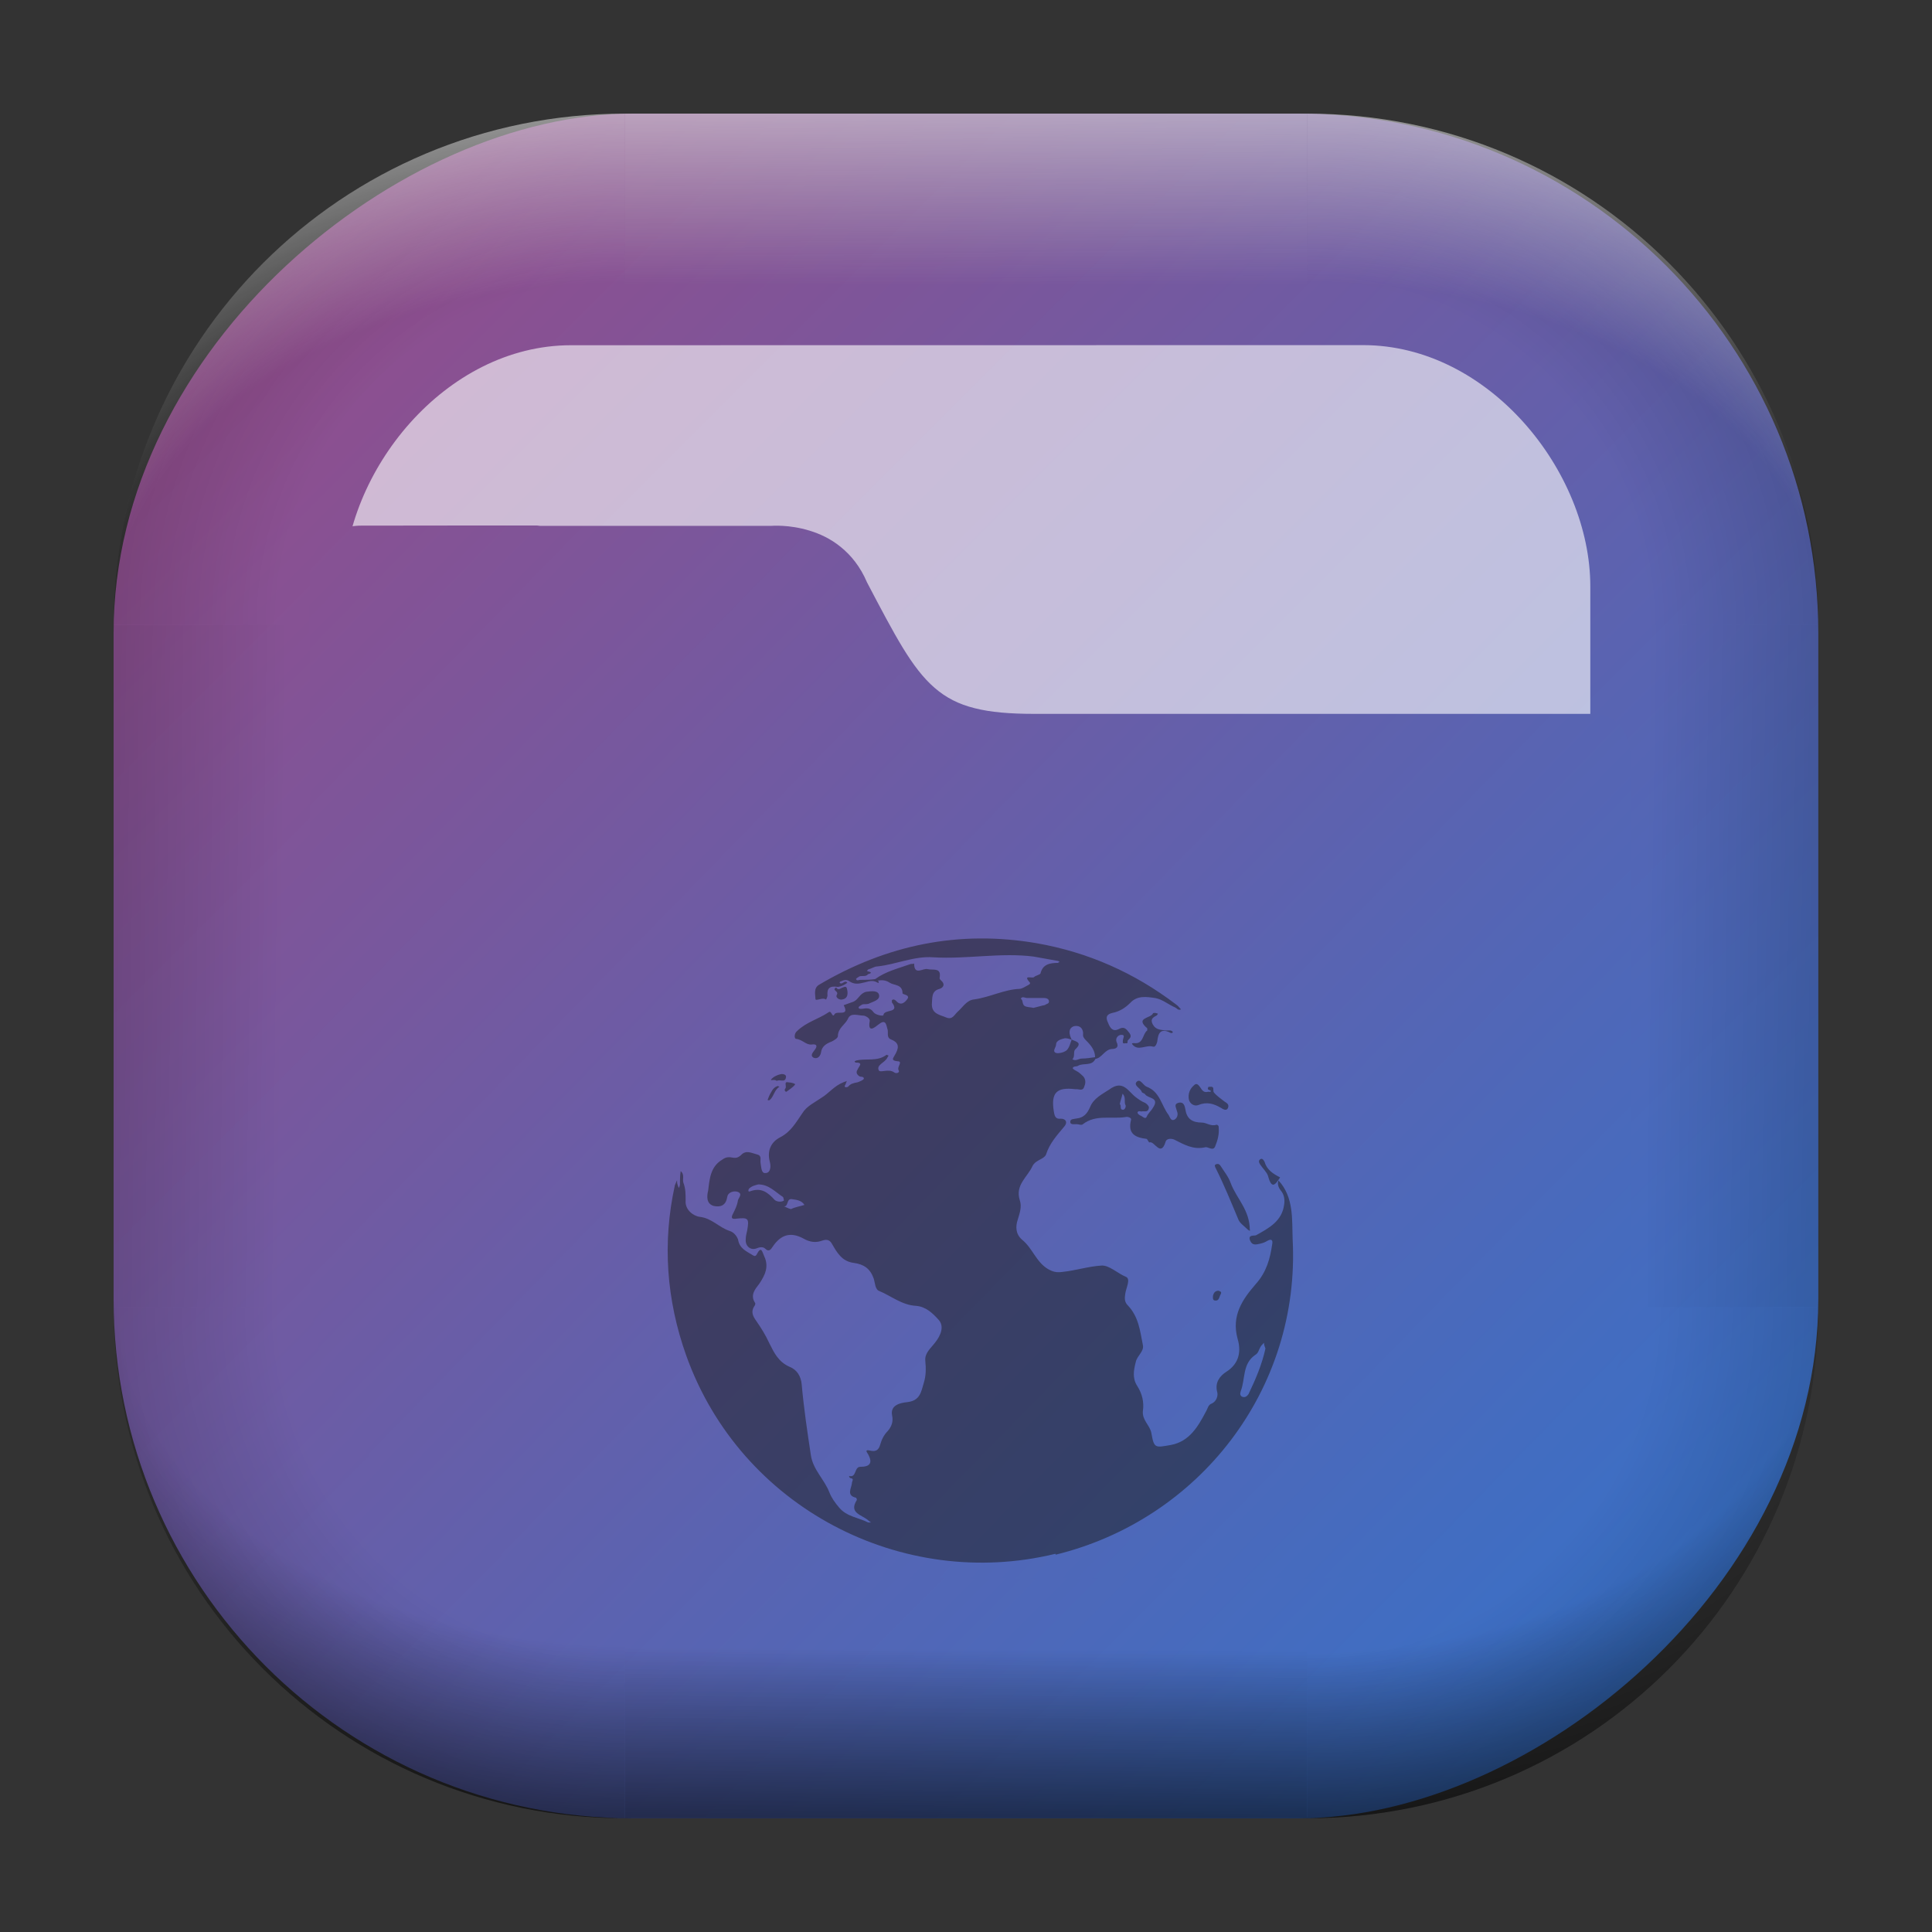 <?xml version="1.0" encoding="UTF-8" standalone="no"?>
<svg
   width="68"
   height="68"
   viewBox="0 0 17.992 17.992"
   version="1.1"
   id="svg1114"
   inkscape:version="1.3.2 (091e20ef0f, 2023-11-25)"
   sodipodi:docname="folder-html.svg"
   xmlns:inkscape="http://www.inkscape.org/namespaces/inkscape"
   xmlns:sodipodi="http://sodipodi.sourceforge.net/DTD/sodipodi-0.dtd"
   xmlns:xlink="http://www.w3.org/1999/xlink"
   xmlns="http://www.w3.org/2000/svg"
   xmlns:svg="http://www.w3.org/2000/svg"
   xmlns:rdf="http://www.w3.org/1999/02/22-rdf-syntax-ns#"
   xmlns:cc="http://creativecommons.org/ns#"
   xmlns:dc="http://purl.org/dc/elements/1.1/">
  <rect x="0" y="0" width="17.992" height="17.992" fill="#333333" stroke="none"/>
  <style
     type="text/css"
     id="current-color-scheme">.ColorScheme-Highlight { color:#5599ff; }
</style>
  <defs
     id="defs1108">
    <linearGradient
       inkscape:collect="always"
       id="linearGradient11">
      <stop
         style="stop-color:#924d8c;stop-opacity:1"
         offset="0"
         id="stop10" />
      <stop
         style="stop-color:#3771c8;stop-opacity:1;"
         offset="1"
         id="stop11" />
    </linearGradient>
    <linearGradient
       id="linearGradient9"
       inkscape:collect="always">
      <stop
         style="stop-color:#ffffff;stop-opacity:0;"
         offset="0"
         id="stop1" />
      <stop
         id="stop8"
         offset="0.671"
         style="stop-color:#ffffff;stop-opacity:0" />
      <stop
         style="stop-color:#ffffff;stop-opacity:1;"
         offset="1"
         id="stop9" />
    </linearGradient>
    <linearGradient
       id="linearGradient7"
       inkscape:collect="always">
      <stop
         style="stop-color:#000000;stop-opacity:0;"
         offset="0"
         id="stop5" />
      <stop
         id="stop6"
         offset="0.659"
         style="stop-color:#000000;stop-opacity:0" />
      <stop
         style="stop-color:#000000;stop-opacity:1;"
         offset="1"
         id="stop7" />
    </linearGradient>
    <linearGradient
       id="linearGradient4"
       inkscape:collect="always">
      <stop
         style="stop-color:#000000;stop-opacity:0;"
         offset="0"
         id="stop2" />
      <stop
         id="stop3"
         offset="0.671"
         style="stop-color:#000000;stop-opacity:0" />
      <stop
         style="stop-color:#000000;stop-opacity:1;"
         offset="1"
         id="stop4" />
    </linearGradient>
    <linearGradient
       id="linearGradient1167"
       x1="40.752"
       x2="40.752"
       y1="28.508"
       y2="17.206"
       gradientUnits="userSpaceOnUse">
      <stop
         style="stop-color:#84fb6e;stop-opacity:1"
         stop-color="#0ab816"
         offset="0"
         id="stop1163" />
      <stop
         style="stop-color:#0dd41a;stop-opacity:1"
         stop-color="#0cf36c"
         offset="1"
         id="stop1165" />
    </linearGradient>
    <linearGradient
       id="cornerBevel"
       inkscape:collect="always">
      <stop
         style="stop-color:#000000;stop-opacity:0;"
         offset="0"
         id="stop2663" />
      <stop
         id="stop2671"
         offset="0.667"
         style="stop-color:#000000;stop-opacity:0" />
      <stop
         style="stop-color:#000000;stop-opacity:1;"
         offset="1"
         id="stop2661" />
    </linearGradient>
    <linearGradient
       id="bevel"
       inkscape:collect="always">
      <stop
         id="stop2685"
         offset="0"
         style="stop-color:#000000;stop-opacity:1;" />
      <stop
         id="stop2687"
         offset="1"
         style="stop-color:#000000;stop-opacity:0;" />
    </linearGradient>
    <linearGradient
       id="highlightCorner"
       inkscape:collect="always">
      <stop
         style="stop-color:#ffffff;stop-opacity:0;"
         offset="0"
         id="stop2613" />
      <stop
         id="stop2621"
         offset="0.667"
         style="stop-color:#ffffff;stop-opacity:0" />
      <stop
         style="stop-color:#ffffff;stop-opacity:1;"
         offset="1"
         id="stop2611" />
    </linearGradient>
    <linearGradient
       inkscape:collect="always"
       id="highlight">
      <stop
         style="stop-color:#ffffff;stop-opacity:1;"
         offset="0"
         id="stop2921" />
      <stop
         style="stop-color:#ffffff;stop-opacity:0;"
         offset="1"
         id="stop2923" />
    </linearGradient>
    <radialGradient
       inkscape:collect="always"
       xlink:href="#highlightCorner"
       id="radialGradient15"
       gradientUnits="userSpaceOnUse"
       gradientTransform="matrix(0.043,-12.079,17.934,0.064,14.524,-50.374)"
       cx="-4.58"
       cy="-0.502"
       fx="-4.58"
       fy="-0.502"
       r="0.397" />
    <linearGradient
       inkscape:collect="always"
       xlink:href="#highlight"
       id="linearGradient15"
       gradientUnits="userSpaceOnUse"
       x1="-3.85"
       y1="-1.153"
       x2="-3.849"
       y2="-0.891"
       gradientTransform="matrix(6.092,0,0,6.092,32.229,7.154)" />
    <radialGradient
       inkscape:collect="always"
       xlink:href="#linearGradient9"
       id="radialGradient17"
       gradientUnits="userSpaceOnUse"
       gradientTransform="matrix(1.1757679e-4,-11.994,-18.105,-1.7749478e-4,1.692,-50.007)"
       cx="-4.578"
       cy="-0.553"
       fx="-4.578"
       fy="-0.553"
       r="0.397" />
    <radialGradient
       inkscape:collect="always"
       xlink:href="#linearGradient7"
       id="radialGradient18"
       gradientUnits="userSpaceOnUse"
       gradientTransform="matrix(0.023,12.01,17.934,-0.035,14.426,64.381)"
       cx="-4.426"
       cy="-0.5"
       fx="-4.426"
       fy="-0.5"
       r="0.397" />
    <linearGradient
       inkscape:collect="always"
       xlink:href="#bevel"
       id="linearGradient18"
       gradientUnits="userSpaceOnUse"
       x1="-3.845"
       y1="-1.454"
       x2="-3.844"
       y2="-1.195"
       gradientTransform="matrix(6.092,0,0,6.092,32.229,-7.154)" />
    <radialGradient
       inkscape:collect="always"
       xlink:href="#linearGradient4"
       id="radialGradient20"
       gradientUnits="userSpaceOnUse"
       gradientTransform="matrix(-0.01,11.991,-17.967,-0.015,1.735,64.306)"
       cx="-4.424"
       cy="-0.55"
       fx="-4.424"
       fy="-0.55"
       r="0.397" />
    <radialGradient
       inkscape:collect="always"
       xlink:href="#cornerBevel"
       id="radialGradient25"
       gradientUnits="userSpaceOnUse"
       gradientTransform="matrix(12.185,0,0,12.185,59.631,10.378)"
       cx="-4.457"
       cy="-0.449"
       fx="-4.457"
       fy="-0.449"
       r="0.397" />
    <linearGradient
       inkscape:collect="always"
       xlink:href="#bevel"
       id="linearGradient25"
       gradientUnits="userSpaceOnUse"
       x1="-3.849"
       y1="-1.146"
       x2="-3.846"
       y2="-0.891"
       gradientTransform="matrix(6.092,0,0,6.092,32.229,7.154)" />
    <radialGradient
       inkscape:collect="always"
       xlink:href="#cornerBevel"
       id="radialGradient29"
       gradientUnits="userSpaceOnUse"
       gradientTransform="matrix(0,-12.185,12.185,0,11.274,-44.428)"
       cx="-4.571"
       cy="-0.487"
       fx="-4.571"
       fy="-0.487"
       r="0.397" />
    <radialGradient
       inkscape:collect="always"
       xlink:href="#cornerBevel"
       id="radialGradient30"
       gradientUnits="userSpaceOnUse"
       gradientTransform="matrix(-12.185,-0.049,0.048,-11.942,-43.502,3.852)"
       cx="-4.534"
       cy="-0.603"
       fx="-4.534"
       fy="-0.603"
       r="0.397" />
    <radialGradient
       inkscape:collect="always"
       xlink:href="#cornerBevel"
       id="radialGradient31"
       gradientUnits="userSpaceOnUse"
       gradientTransform="matrix(-0.069,-12.083,11.979,-0.068,18.173,-48.506)"
       cx="-4.418"
       cy="-0.565"
       fx="-4.418"
       fy="-0.565"
       r="0.397" />
    <linearGradient
       inkscape:collect="always"
       xlink:href="#bevel"
       id="linearGradient34"
       gradientUnits="userSpaceOnUse"
       x1="-3.997"
       y1="-1.222"
       x2="-4"
       y2="-0.967"
       gradientTransform="matrix(6.092,0,0,6.092,17.025,8.05)" />
    <linearGradient
       inkscape:collect="always"
       xlink:href="#bevel"
       id="linearGradient35"
       gradientUnits="userSpaceOnUse"
       x1="-4.092"
       y1="-1.449"
       x2="-4.095"
       y2="-1.197"
       gradientTransform="matrix(6.092,0,0,6.092,16.129,-7.154)" />
    <linearGradient
       inkscape:collect="always"
       xlink:href="#bevel"
       id="linearGradient36"
       gradientUnits="userSpaceOnUse"
       x1="-3.873"
       y1="-1.372"
       x2="-3.877"
       y2="-1.116"
       gradientTransform="matrix(6.092,0,0,6.092,31.333,-8.05)" />
    <linearGradient
       id="paint2_linear_77:3-7"
       x1="79.398"
       y1="-197.844"
       x2="82.901"
       y2="-199.978"
       gradientUnits="userSpaceOnUse"
       gradientTransform="matrix(1.925,0,0,1.731,-40.887,399.617)">
      <stop
         stop-color="#EBFAFF"
         stop-opacity="0.1"
         id="stop29-5-7"
         offset="0"
         style="stop-color:#c3c3c3;stop-opacity:1;" />
      <stop
         offset="1"
         stop-color="#70A9FF"
         stop-opacity="0.5"
         id="stop30-0-1"
         style="stop-color:#05c7ff;stop-opacity:0.8;" />
    </linearGradient>
    <linearGradient
       inkscape:collect="always"
       xlink:href="#linearGradient11"
       id="linearGradient926"
       x1="2.567"
       y1="-2.512"
       x2="15.559"
       y2="-15.51"
       gradientUnits="userSpaceOnUse"
       gradientTransform="translate(-0.926,0.476)" />
    <linearGradient
       inkscape:collect="always"
       xlink:href="#linearGradient11"
       id="linearGradient892"
       gradientUnits="userSpaceOnUse"
       x1="2.404"
       y1="2.492"
       x2="15.601"
       y2="15.378"
       gradientTransform="translate(-0.476,-0.926)" />
  </defs>
  <sodipodi:namedview
     id="base"
     pagecolor="#e2e2e2"
     bordercolor="#000000"
     borderopacity="1"
     inkscape:pageopacity="0"
     inkscape:pageshadow="2"
     inkscape:zoom="9.724873"
     inkscape:cx="33.008143"
     inkscape:cy="47.609876"
     inkscape:document-units="px"
     inkscape:current-layer="layer1"
     inkscape:document-rotation="0"
     showgrid="true"
     units="px"
     inkscape:window-width="1920"
     inkscape:window-height="990"
     inkscape:window-x="0"
     inkscape:window-y="0"
     inkscape:window-maximized="1"
     inkscape:object-paths="true"
     inkscape:snap-grids="true"
     inkscape:snap-intersection-paths="true"
     inkscape:snap-smooth-nodes="true"
     inkscape:snap-midpoints="true"
     inkscape:showpageshadow="2"
     inkscape:pagecheckerboard="0"
     inkscape:deskcolor="#d1d1d1">
    <inkscape:grid
       id="grid2"
       units="px"
       originx="0"
       originy="0"
       spacingx="0.265"
       spacingy="0.265"
       empcolor="#0099e5"
       empopacity="0.302"
       color="#0099e5"
       opacity="0.149"
       empspacing="5"
       dotted="false"
       gridanglex="30"
       gridanglez="30"
       visible="true" />
  </sodipodi:namedview>
  <g
     inkscape:label="Layer 1"
     inkscape:groupmode="layer"
     id="layer1">
    <g
       id="g918"
       transform="translate(0.476,0.926)">
      <rect
         ry="4.836"
         rx="4.836"
         style="fill:url(#linearGradient926);fill-opacity:1;stroke-width:6.092"
         x="0.132"
         y="-16.457"
         width="15.875"
         height="15.875"
         id="use1056"
         transform="rotate(90)"
         class="ColorScheme-Highlight" />
      <path
         d="m 5.345,0.132 c -2.638,0 -4.762,2.124 -4.762,4.762 H 5.345 Z"
         style="opacity:0.15;fill:url(#radialGradient25);fill-opacity:1;stroke-width:6.092"
         id="path20" />
      <rect
         y="0.132"
         x="5.345"
         height="1.587"
         width="6.35"
         id="rect20"
         style="opacity:0.15;fill:url(#linearGradient25);fill-opacity:1;stroke-width:4.836;stroke-linecap:round;stroke-linejoin:round;paint-order:stroke fill markers" />
      <path
         d="m 0.582,11.245 c 0,2.638 2.124,4.762 4.762,4.762 v -4.762 z"
         style="opacity:0.15;fill:url(#radialGradient29);fill-opacity:1;stroke-width:6.092"
         id="use20" />
      <rect
         y="0.582"
         x="-11.245"
         height="1.587"
         width="6.35"
         id="use21"
         style="opacity:0.15;fill:url(#linearGradient34);fill-opacity:1;stroke-width:4.836;stroke-linecap:round;stroke-linejoin:round;paint-order:stroke fill markers"
         transform="rotate(-90)" />
      <path
         d="m 11.695,16.007 c 2.638,0 4.763,-2.124 4.763,-4.762 h -4.763 z"
         style="opacity:0.15;fill:url(#radialGradient30);fill-opacity:1;stroke-width:6.092"
         id="use22" />
      <rect
         y="-16.007"
         x="-11.695"
         height="1.587"
         width="6.35"
         id="use23"
         style="opacity:0.15;fill:url(#linearGradient35);fill-opacity:1;stroke-width:4.836;stroke-linecap:round;stroke-linejoin:round;paint-order:stroke fill markers"
         transform="scale(-1)" />
      <path
         d="m 16.457,4.895 c 0,-2.638 -2.124,-4.762 -4.763,-4.762 V 4.895 Z"
         style="opacity:0.15;fill:url(#radialGradient31);fill-opacity:1;stroke-width:6.092"
         id="use24" />
      <rect
         y="-16.457"
         x="4.895"
         height="1.587"
         width="6.35"
         id="use25"
         style="opacity:0.15;fill:url(#linearGradient36);fill-opacity:1;stroke-width:4.836;stroke-linecap:round;stroke-linejoin:round;paint-order:stroke fill markers"
         transform="rotate(90)" />
      <path
         d="m 5.345,0.132 c -2.638,0 -4.763,2.124 -4.763,4.762 H 5.345 Z"
         style="opacity:0.5;fill:url(#radialGradient15);fill-opacity:1;stroke-width:6.092"
         id="path14" />
      <rect
         y="0.132"
         x="5.345"
         height="1.587"
         width="6.35"
         id="rect14"
         style="opacity:0.5;fill:url(#linearGradient15);fill-opacity:1;stroke-width:4.836;stroke-linecap:round;stroke-linejoin:round;paint-order:stroke fill markers" />
      <path
         d="m 11.695,0.132 c 2.638,0 4.763,2.124 4.763,4.762 h -4.763 z"
         style="opacity:0.5;fill:url(#radialGradient17);fill-opacity:1;stroke-width:6.092"
         id="use14" />
      <path
         id="path17"
         style="opacity:0.5;fill:url(#radialGradient18);fill-opacity:1;stroke-width:6.092"
         d="m 5.345,16.007 c -2.638,0 -4.763,-2.124 -4.763,-4.763 h 4.763 z" />
      <rect
         style="opacity:0.5;fill:url(#linearGradient18);fill-opacity:1;stroke-width:4.836;stroke-linecap:round;stroke-linejoin:round;paint-order:stroke fill markers"
         id="rect17"
         width="6.35"
         height="1.587"
         x="5.345"
         y="-16.007"
         transform="scale(1,-1)" />
      <path
         id="use17"
         style="opacity:0.5;fill:url(#radialGradient20);fill-opacity:1;stroke-width:6.092"
         d="m 11.695,16.007 c 2.638,0 4.763,-2.124 4.763,-4.763 h -4.763 z" />
      <path
         d="m 4.841,2.289 c -1.172,0 -2.116,1.178 -2.116,2.247 V 11.26 c 0,1.069 0.944,1.929 2.116,1.929 h 7.377 c 1.172,0 2.116,-0.86 2.116,-1.929 V 4.535 c 0,-1.069 -0.944,-2.247 -2.116,-2.247 z"
         fill="#fafafa"
         stroke-linecap="round"
         stroke-width="0.079"
         style="fill:#ffffff;fill-opacity:0.603;paint-order:stroke fill markers"
         id="path2-6"
         sodipodi:nodetypes="sssssssss" />
      <path
         d="m 2.884,3.969 c -0.264,0 -0.476,0.202 -0.476,0.454 v 1.475 c 0,0.018 0.003,0.036 0.006,0.053 -0.005,0.436 -0.004,0.933 -0.004,1.586 v 0.181 h -4.391e-4 v 3.281 c 0,0.029 0.003,0.058 0.004,0.087 0.002,0.041 0.003,0.083 0.007,0.123 0.107,1.368 1.242,2.452 2.676,2.554 0.072,0.007 0.145,0.01 0.219,0.01 0.001,3e-6 0.002,0 0.003,0 h 6.486 4.37e-4 c 0.076,0 0.15,-0.004 0.223,-0.01 1.43,-0.103 2.563,-1.182 2.674,-2.545 0.007,-0.072 0.012,-0.145 0.012,-0.22 V 7.655 c 1.3e-5,-0.002 4.37e-4,-0.003 4.37e-4,-0.004 V 6.176 c 0,-0.252 -0.106,-0.454 -0.37,-0.454 H 9.158 c -0.23,-1e-6 -0.409,-0.015 -0.558,-0.053 C 8.451,5.632 8.333,5.571 8.227,5.479 8.122,5.388 8.029,5.266 7.93,5.104 7.832,4.943 7.727,4.743 7.598,4.497 7.536,4.351 7.449,4.245 7.354,4.168 7.26,4.091 7.157,4.044 7.061,4.015 6.87,3.957 6.71,3.971 6.71,3.971 H 4.552 c -0.009,-4.64e-4 -0.017,-0.003 -0.026,-0.003 H 3.752 Z"
         id="path4-3-6"
         style="fill:url(#linearGradient892);fill-opacity:1"
         class="ColorScheme-Highlight "
         sodipodi:nodetypes="csscsccscccsscsccscssssssccscccscc" />
    </g>
    <path
       d="M 11.923,10.965 Z M 9.828,14.47 C 8.406,14.817 6.898,14.044 6.39,12.622 6.206,12.104 6.167,11.574 6.285,11.037 c 0.007,-0.013 0.013,-0.033 0.02,-0.046 0,0.013 0,0.033 0.007,0.046 0,0.007 0.007,0.02 0.013,0.026 0,-0.013 0.007,-0.02 0.007,-0.033 0,-0.039 0,-0.079 0.007,-0.124 0.04,0.033 0.013,0.079 0.026,0.111 0.02,0.052 0.02,0.105 0.02,0.164 -0.007,0.085 0.072,0.144 0.132,0.151 0.112,0.013 0.178,0.098 0.277,0.131 0.046,0.013 0.072,0.059 0.079,0.079 0.013,0.085 0.079,0.111 0.132,0.144 0.013,0.007 0.026,0.02 0.04,0 0.046,-0.092 0.053,-0.026 0.072,0.013 0.046,0.098 0.007,0.177 -0.046,0.256 -0.04,0.052 -0.086,0.105 -0.04,0.177 0.007,0.007 0,0.026 -0.007,0.033 -0.033,0.052 -0.013,0.092 0.02,0.138 0.046,0.066 0.086,0.131 0.119,0.203 0.046,0.092 0.086,0.177 0.191,0.223 0.066,0.026 0.105,0.085 0.112,0.164 0.02,0.223 0.053,0.446 0.086,0.662 0.02,0.131 0.125,0.223 0.171,0.341 0.02,0.052 0.053,0.098 0.092,0.144 0.072,0.085 0.178,0.092 0.27,0.138 0.007,0 0.02,0 0.026,0 -0.007,-0.007 -0.02,-0.013 -0.026,-0.02 -0.059,-0.052 -0.184,-0.066 -0.105,-0.19 0,-0.007 -0.007,-0.02 -0.007,-0.02 -0.092,-0.02 -0.046,-0.085 -0.04,-0.131 0,-0.026 0.026,-0.046 -0.013,-0.052 -0.007,0 -0.013,-0.013 -0.013,-0.02 0.072,0.02 0.046,-0.085 0.105,-0.085 0.086,0 0.119,-0.033 0.072,-0.118 -0.013,-0.02 -0.033,-0.046 0.02,-0.033 0.053,0.013 0.079,-0.007 0.092,-0.052 0.013,-0.046 0.033,-0.092 0.072,-0.131 0.033,-0.039 0.053,-0.085 0.04,-0.144 -0.02,-0.098 0.079,-0.118 0.138,-0.124 0.125,-0.013 0.132,-0.098 0.158,-0.183 0.02,-0.065 0.02,-0.131 0.013,-0.203 -0.007,-0.072 0.053,-0.118 0.092,-0.17 0.053,-0.066 0.086,-0.151 0.033,-0.21 -0.053,-0.059 -0.118,-0.124 -0.211,-0.131 -0.132,-0.007 -0.231,-0.092 -0.342,-0.138 -0.04,-0.013 -0.04,-0.079 -0.053,-0.118 -0.033,-0.092 -0.092,-0.131 -0.184,-0.144 -0.112,-0.013 -0.158,-0.098 -0.204,-0.177 -0.033,-0.059 -0.079,-0.033 -0.105,-0.026 -0.066,0.02 -0.119,0 -0.165,-0.026 -0.112,-0.059 -0.204,-0.039 -0.283,0.079 -0.013,0.02 -0.033,0.052 -0.066,0.02 -0.02,-0.02 -0.046,-0.02 -0.079,-0.007 -0.059,0.026 -0.112,-0.02 -0.105,-0.085 0,-0.026 0.007,-0.052 0.013,-0.079 0.02,-0.111 0.013,-0.124 -0.099,-0.111 -0.046,0.007 -0.053,-0.007 -0.033,-0.046 0.02,-0.039 0.04,-0.079 0.046,-0.124 0.007,-0.026 0.046,-0.059 0,-0.079 -0.033,-0.013 -0.092,0 -0.099,0.046 -0.013,0.079 -0.059,0.098 -0.125,0.085 -0.072,-0.02 -0.066,-0.092 -0.053,-0.144 0.013,-0.105 0.02,-0.223 0.132,-0.288 0.026,-0.02 0.053,-0.026 0.086,-0.02 0.033,0.007 0.059,0.007 0.092,-0.026 0.046,-0.046 0.099,-0.013 0.152,0 0.04,0.013 0.02,0.052 0.026,0.079 0.007,0.039 0.007,0.098 0.046,0.092 0.046,0 0.053,-0.059 0.04,-0.105 -0.026,-0.098 0.007,-0.183 0.099,-0.229 0.099,-0.052 0.145,-0.138 0.204,-0.223 0.04,-0.066 0.112,-0.098 0.178,-0.144 0.066,-0.039 0.119,-0.111 0.204,-0.144 0.013,-0.007 0.026,-0.007 0.033,-0.013 -0.007,0.013 -0.007,0.02 -0.013,0.033 -0.007,0.013 -0.013,0.02 0,0.026 0.007,0 0.02,0 0.026,-0.007 0.02,-0.026 0.053,-0.033 0.086,-0.039 0.02,-0.007 0.053,-0.02 0.059,-0.033 0,-0.026 -0.033,-0.013 -0.046,-0.026 -0.026,-0.02 -0.026,-0.039 -0.013,-0.059 0.013,-0.033 0.059,-0.066 -0.02,-0.066 0,0 -0.007,-0.007 -0.007,-0.013 0.007,0 0.013,-0.007 0.02,-0.007 0.092,-0.02 0.191,0.013 0.277,-0.052 0.007,0 0.013,0.007 0.02,0.007 -0.007,0.007 -0.007,0.013 -0.013,0.02 -0.02,0.046 -0.105,0.066 -0.079,0.118 0.013,0.026 0.092,-0.02 0.145,0.02 0.02,0.013 0.053,0 0.04,-0.02 -0.02,-0.033 0.046,-0.085 -0.013,-0.085 -0.059,-0.007 -0.04,-0.026 -0.026,-0.052 0.04,-0.066 0.053,-0.118 -0.033,-0.151 -0.046,-0.02 -0.02,-0.066 -0.033,-0.098 -0.013,-0.052 -0.02,-0.092 -0.086,-0.039 -0.026,0.02 -0.099,0.085 -0.079,-0.033 0.007,-0.026 -0.04,-0.052 -0.059,-0.052 -0.053,0 -0.119,-0.033 -0.145,0.033 -0.026,0.052 -0.092,0.085 -0.092,0.157 0,0.02 -0.033,0.039 -0.059,0.052 -0.053,0.02 -0.092,0.046 -0.099,0.105 -0.007,0.033 -0.033,0.059 -0.066,0.046 -0.04,-0.02 -0.007,-0.052 0.007,-0.072 0.026,-0.033 0.026,-0.059 -0.026,-0.052 -0.053,0.007 -0.086,-0.046 -0.145,-0.052 -0.02,0 -0.02,-0.052 0.007,-0.072 0.086,-0.085 0.198,-0.111 0.296,-0.177 0.026,-0.02 0.033,0.059 0.053,0.02 0.02,-0.039 0.145,0.026 0.086,-0.085 0.033,-0.013 0.059,-0.02 0.092,-0.033 0.046,-0.02 0.059,-0.079 0.119,-0.092 0.053,-0.007 0.112,-0.013 0.119,0.033 0.007,0.046 -0.059,0.059 -0.099,0.079 -0.02,0.007 -0.04,0 -0.059,0.007 -0.013,0.007 -0.033,0.02 -0.033,0.026 0,0.02 0.026,0.013 0.04,0.013 0.04,-0.007 0.072,-0.007 0.099,0.033 0.02,0.026 0.092,0.039 0.092,0.026 0.007,-0.059 0.158,-0.013 0.079,-0.118 0,-0.007 0,-0.02 0,-0.02 0.013,-0.013 0.026,-0.007 0.04,0.007 0.046,0.052 0.086,0.007 0.105,-0.02 0.026,-0.039 -0.046,-0.039 -0.046,-0.052 0,-0.085 -0.079,-0.072 -0.119,-0.098 -0.04,-0.026 -0.072,-0.026 -0.112,-0.02 0.013,0.007 0.013,0.026 0,0.02 -0.053,-0.033 -0.092,-0.007 -0.138,0 -0.046,0.013 -0.086,0.013 -0.125,-0.013 -0.026,-0.02 -0.053,-0.013 -0.079,0 -0.007,0 -0.013,0.007 -0.013,0.013 0,0 0.007,0.007 0.013,0.007 0.02,0 0.04,-0.033 0.059,-0.007 -0.026,0.02 -0.053,0.033 -0.086,0.039 v 0 c 0,0 0,0 0,0 -0.079,-0.013 -0.105,0.013 -0.099,0.079 0,0.013 -0.007,0.026 -0.013,0.039 -0.033,-0.026 -0.099,0.02 -0.099,-0.007 0,-0.039 -0.02,-0.098 0.033,-0.131 0.632,-0.373 1.304,-0.511 2.028,-0.387 0.481,0.085 0.909,0.275 1.297,0.57 0.02,0.013 0.033,0.033 0.046,0.046 -0.026,0.013 -0.04,-0.013 -0.059,-0.02 -0.059,-0.026 -0.112,-0.072 -0.178,-0.085 -0.086,-0.013 -0.171,-0.026 -0.237,0.046 -0.046,0.046 -0.099,0.079 -0.165,0.092 -0.053,0.013 -0.066,0.039 -0.04,0.092 0.02,0.052 0.046,0.085 0.099,0.059 0.046,-0.026 0.066,-0.007 0.092,0.026 0.033,0.039 0.02,0.052 -0.007,0.079 -0.007,0.007 0.007,0.033 -0.02,0.026 -0.033,0.007 -0.026,-0.007 -0.026,-0.026 0,-0.02 0.026,-0.052 -0.013,-0.052 -0.033,0 -0.059,0.033 -0.046,0.066 0.026,0.052 -0.007,0.066 -0.046,0.066 -0.066,0.007 -0.092,0.085 -0.151,0.092 -0.033,0.072 -0.112,0.033 -0.165,0.066 -0.013,0.007 -0.04,0 -0.046,0.02 0,0.007 0.02,0.02 0.033,0.026 0.026,0.013 0.046,0.033 0.066,0.052 0.026,0.033 0.02,0.066 0.007,0.098 -0.013,0.039 -0.046,0.02 -0.072,0.02 -0.007,0 -0.013,0 -0.013,0 -0.171,-0.02 -0.224,0.033 -0.198,0.203 0.007,0.033 0.007,0.079 0.066,0.072 0.046,0 0.066,0.033 0.033,0.072 -0.066,0.079 -0.138,0.157 -0.171,0.262 -0.02,0.046 -0.092,0.046 -0.125,0.105 -0.046,0.105 -0.165,0.177 -0.119,0.321 0.02,0.059 0,0.118 -0.02,0.183 -0.02,0.059 -0.02,0.131 0.04,0.183 0.099,0.079 0.132,0.21 0.244,0.275 0.046,0.026 0.079,0.033 0.132,0.026 0.125,-0.013 0.244,-0.052 0.362,-0.059 0.072,-0.007 0.151,0.072 0.231,0.105 0.046,0.02 0,0.105 -0.007,0.157 -0.007,0.046 -0.007,0.079 0.026,0.111 0.099,0.105 0.112,0.236 0.138,0.367 0.013,0.059 -0.053,0.098 -0.066,0.157 -0.02,0.079 -0.033,0.151 0.013,0.223 0.046,0.072 0.066,0.151 0.053,0.236 -0.007,0.085 0.066,0.131 0.079,0.203 0.026,0.144 0.033,0.138 0.184,0.111 0.171,-0.033 0.25,-0.17 0.323,-0.308 0.02,-0.033 0.02,-0.066 0.059,-0.079 0.04,-0.02 0.059,-0.072 0.046,-0.111 -0.02,-0.085 0.026,-0.144 0.086,-0.183 0.125,-0.079 0.138,-0.197 0.105,-0.308 -0.059,-0.216 0.046,-0.367 0.171,-0.511 0.099,-0.111 0.132,-0.236 0.151,-0.367 0.007,-0.033 0,-0.059 -0.046,-0.033 -0.02,0.013 -0.04,0.02 -0.066,0.026 -0.033,0.007 -0.072,0.02 -0.092,-0.026 -0.026,-0.059 0.033,-0.046 0.053,-0.052 0.119,-0.066 0.244,-0.131 0.263,-0.288 0.007,-0.046 0,-0.092 -0.033,-0.131 -0.02,-0.026 -0.033,-0.059 -0.02,-0.092 0.145,0.157 0.125,0.367 0.132,0.55 0.072,1.395 -0.869,2.607 -2.206,2.935 z M 7.293,11.148 c -0.072,-0.046 -0.132,-0.118 -0.231,-0.118 -0.026,0.007 -0.059,0.013 -0.086,0.039 -0.007,0.007 -0.013,0.033 0.007,0.026 0.105,-0.039 0.165,0.007 0.231,0.079 0.013,0.013 0.053,0.026 0.086,0.007 0,-0.013 -0.007,-0.033 -0.007,-0.033 z m 0.198,0.072 c -0.026,-0.039 -0.066,-0.046 -0.112,-0.052 -0.059,-0.013 -0.033,0.072 -0.079,0.066 0.02,0.007 0.04,0.02 0.066,0.026 0.04,-0.02 0.086,-0.026 0.125,-0.039 z M 9.769,9.327 c 0,-0.026 -0.026,-0.033 -0.046,-0.033 -0.053,0 -0.105,0 -0.158,0 -0.02,0 -0.046,-0.02 -0.059,0.007 0.026,0.013 0.007,0.059 0.046,0.072 0.02,0.007 0.046,0.007 0.072,0.013 0.033,-0.007 0.072,-0.02 0.105,-0.026 0.02,-0.013 0.04,-0.013 0.04,-0.033 z m 0.211,0.354 c 0.04,0.02 0.105,0.026 0.033,0.092 -0.02,0.02 0,0.066 -0.026,0.092 0.033,0.02 0.059,-0.007 0.086,-0.007 0.04,0 0.086,-0.007 0.125,-0.013 0,-0.059 -0.033,-0.105 -0.079,-0.151 -0.013,-0.013 -0.033,-0.033 -0.033,-0.052 0.007,-0.066 -0.033,-0.098 -0.086,-0.085 -0.053,0.02 -0.046,0.072 -0.02,0.124 z m -0.059,-0.013 c -0.033,0.007 -0.086,0.02 -0.086,0.059 0,0.026 -0.04,0.065 0,0.079 0.026,0.007 0.079,-0.007 0.099,-0.026 0.026,-0.026 0.033,-0.066 0.046,-0.098 -0.02,-0.007 -0.04,-0.013 -0.059,-0.013 z M 9.492,9.209 c 0.026,0 0.053,-0.02 0.079,-0.033 0.013,-0.007 0.026,-0.013 0.02,-0.026 -0.072,-0.079 0.026,-0.033 0.04,-0.052 0.013,-0.013 0.053,-0.02 0.059,-0.033 0.02,-0.085 0.086,-0.098 0.165,-0.098 -0.007,0 0.007,-0.007 0.013,-0.007 -0.007,-0.007 -0.013,-0.013 -0.026,-0.013 -0.072,-0.013 -0.145,-0.026 -0.217,-0.039 -0.31,-0.039 -0.619,0.026 -0.935,0.007 -0.178,-0.013 -0.342,0.066 -0.52,0.085 -0.026,0 -0.053,0.02 -0.079,0.026 -0.007,0 -0.026,0.02 -0.007,0.02 0.059,0.013 0,0.026 0,0.026 -0.02,0.026 -0.053,0.013 -0.079,0.02 -0.013,0.007 -0.033,0.02 -0.033,0.026 0.007,0.02 0.026,0.007 0.04,0.007 0.046,0 0.092,0 0.138,-0.007 v 0 c 0.099,-0.072 0.211,-0.098 0.323,-0.138 0.013,-0.007 0.026,0 0.04,-0.007 0,0.118 0.086,0.039 0.125,0.052 0.053,0.013 0.132,-0.02 0.112,0.085 0,0.007 0.007,0.013 0.013,0.02 0.04,0.033 0.026,0.066 -0.013,0.079 -0.079,0.02 -0.066,0.085 -0.072,0.144 0,0.092 0.079,0.098 0.138,0.124 0.053,0.02 0.072,-0.026 0.099,-0.052 0.053,-0.046 0.086,-0.111 0.158,-0.118 0.145,-0.02 0.277,-0.092 0.421,-0.098 z m 2.292,3.348 c -0.007,-0.02 -0.013,-0.033 -0.013,-0.052 -0.013,0.013 -0.026,0.026 -0.033,0.039 -0.013,0.02 -0.02,0.059 -0.046,0.072 -0.125,0.085 -0.092,0.223 -0.138,0.341 -0.007,0.02 -0.007,0.046 0.02,0.052 0.02,0.007 0.04,-0.007 0.053,-0.026 0.066,-0.138 0.125,-0.275 0.158,-0.426 z m -0.468,-1.88 c -0.02,0.046 -0.066,0 -0.092,0.007 -0.112,0.026 -0.198,-0.026 -0.29,-0.072 -0.033,-0.013 -0.072,-0.007 -0.079,0.02 -0.046,0.151 -0.105,-0.013 -0.151,0.007 -0.007,0 -0.02,-0.033 -0.026,-0.033 -0.105,-0.013 -0.178,-0.046 -0.145,-0.177 0.007,-0.02 -0.033,-0.033 -0.053,-0.026 -0.132,0.02 -0.277,-0.026 -0.395,0.066 -0.013,0.013 -0.04,0 -0.059,0 -0.02,0 -0.059,0.007 -0.059,-0.02 0,-0.033 0.033,-0.026 0.059,-0.033 0.066,-0.007 0.099,-0.046 0.125,-0.105 0.033,-0.085 0.119,-0.124 0.178,-0.164 0.132,-0.098 0.178,0.02 0.25,0.072 0.026,0.02 0.053,0.039 0.086,0.052 0.02,0.013 0.04,0.033 0.033,0.052 -0.007,0.033 -0.033,0.026 -0.059,0.026 -0.013,0.007 -0.04,-0.013 -0.046,0.013 0,0.007 0.013,0.02 0.026,0.026 0.02,0.007 0.046,0.039 0.059,0.013 0.013,-0.033 0.04,-0.052 0.059,-0.085 0.066,-0.098 -0.046,-0.085 -0.072,-0.124 -0.007,-0.013 -0.033,-0.013 -0.033,-0.026 -0.013,-0.033 -0.079,-0.059 -0.046,-0.092 0.033,-0.033 0.059,0.033 0.092,0.046 0.125,0.046 0.138,0.177 0.204,0.262 0.013,0.02 0.02,0.059 0.053,0.046 0.026,-0.013 0.04,-0.046 0.026,-0.079 -0.007,-0.033 -0.033,-0.066 0.013,-0.079 0.053,-0.013 0.059,0.033 0.066,0.066 0.013,0.085 0.066,0.118 0.151,0.118 0.046,0 0.086,0.039 0.138,0.02 0.007,0 0.02,0.007 0.02,0.02 0.007,0.079 -0.013,0.131 -0.033,0.183 z M 10.48,10.29 c -0.013,-0.033 0.007,-0.072 -0.026,-0.105 -0.007,0.033 -0.02,0.066 -0.026,0.098 0.02,0.013 -0.007,0.052 0.033,0.052 0.02,-0.007 0.026,-0.033 0.02,-0.046 z m 0.777,-0.124 c -0.026,0.007 -0.046,0.007 -0.066,-0.02 -0.02,-0.026 -0.04,-0.072 -0.072,-0.039 -0.04,0.033 -0.059,0.085 -0.046,0.138 0.013,0.039 0.053,0.059 0.086,0.046 0.079,-0.033 0.145,-0.013 0.211,0.026 0.02,0.013 0.053,0.033 0.066,0 0.013,-0.033 -0.013,-0.046 -0.033,-0.059 -0.033,-0.026 -0.072,-0.052 -0.099,-0.085 -0.013,-0.02 0.013,-0.059 -0.04,-0.052 -0.007,0 -0.013,0 -0.013,0.007 -0.013,0.026 0.02,0.02 0.026,0.033 0,0.007 -0.007,0.007 -0.02,0.007 z m 0.204,0.852 c -0.02,-0.059 -0.059,-0.105 -0.092,-0.157 -0.007,-0.013 -0.02,-0.026 -0.04,-0.02 -0.026,0.007 -0.013,0.026 -0.007,0.039 0.079,0.157 0.145,0.321 0.211,0.478 0.013,0.033 0.053,0.059 0.086,0.092 0.007,0.007 0.013,0.007 0.02,0.013 0,-0.007 0.007,-0.02 0,-0.007 0,-0.19 -0.125,-0.295 -0.178,-0.439 z M 10.737,9.543 c -0.026,-0.046 -0.007,-0.066 0.033,-0.085 0.007,-0.007 0.02,-0.02 0.007,-0.02 -0.013,-0.007 -0.04,-0.007 -0.04,0 -0.02,0.046 -0.171,0.039 -0.053,0.138 0,0 0,0.02 0,0.02 -0.046,0.033 -0.033,0.131 -0.125,0.118 -0.007,0 -0.026,0 -0.013,0.013 0.053,0.066 0.125,0 0.191,0.02 0.02,0.007 0.033,-0.02 0.04,-0.046 0.007,-0.072 0.026,-0.131 0.119,-0.085 0.007,0.007 0.026,0.007 0.026,-0.007 0,0 -0.013,-0.013 -0.026,-0.013 -0.013,0 -0.033,0 -0.046,0 -0.046,-0.007 -0.086,-0.007 -0.112,-0.052 z m 1.185,1.422 c -0.066,-0.033 -0.125,-0.072 -0.145,-0.144 -0.007,-0.013 -0.02,-0.039 -0.04,-0.026 -0.02,0.013 -0.013,0.033 0,0.052 0.026,0.039 0.059,0.066 0.072,0.105 0.033,0.124 0.066,0.085 0.112,0.013 0,0 0,0 0,0 z M 7.787,9.196 c -0.046,0.026 0.026,0.033 0.007,0.066 -0.02,0.033 0.033,0.052 0.046,0.046 0.059,-0.007 0.059,-0.059 0.046,-0.105 -0.007,-0.026 -0.033,-0.007 -0.053,0 -0.02,0.013 -0.033,0.013 -0.046,-0.007 -0.007,0 0,0 0,0 z m -0.468,0.839 c 0.007,-0.026 -0.02,-0.033 -0.04,-0.033 -0.04,0.007 -0.079,0.026 -0.099,0.052 -0.007,0.013 0.04,-0.007 0.053,0.013 0.026,-0.02 0.079,0.02 0.086,-0.033 z m -0.007,0.105 c -0.013,0.013 0.007,0.033 0.013,0.026 0.026,-0.02 0.059,-0.039 0.079,-0.066 0.007,-0.007 -0.033,-0.02 -0.059,-0.02 -0.053,-0.013 -0.013,0.039 -0.033,0.059 z m 4.037,1.88 c -0.033,0 -0.046,0.02 -0.053,0.046 0,0.02 -0.007,0.046 0.026,0.046 0.033,0 0.033,-0.039 0.046,-0.059 0.013,-0.026 -0.007,-0.026 -0.02,-0.033 z M 7.247,10.113 c -0.033,0.007 -0.053,0.033 -0.066,0.059 -0.013,0.02 -0.026,0.052 -0.033,0.072 0.007,0 0.013,0.007 0.02,0 0.04,-0.033 0.04,-0.092 0.092,-0.124 -0.013,0 -0.013,-0.007 -0.013,-0.007 z"
       id="path2-2-3-7-3"
       style="fill:#1a1a1a;fill-opacity:0.502;stroke-width:0.209" />
  </g>
</svg>
